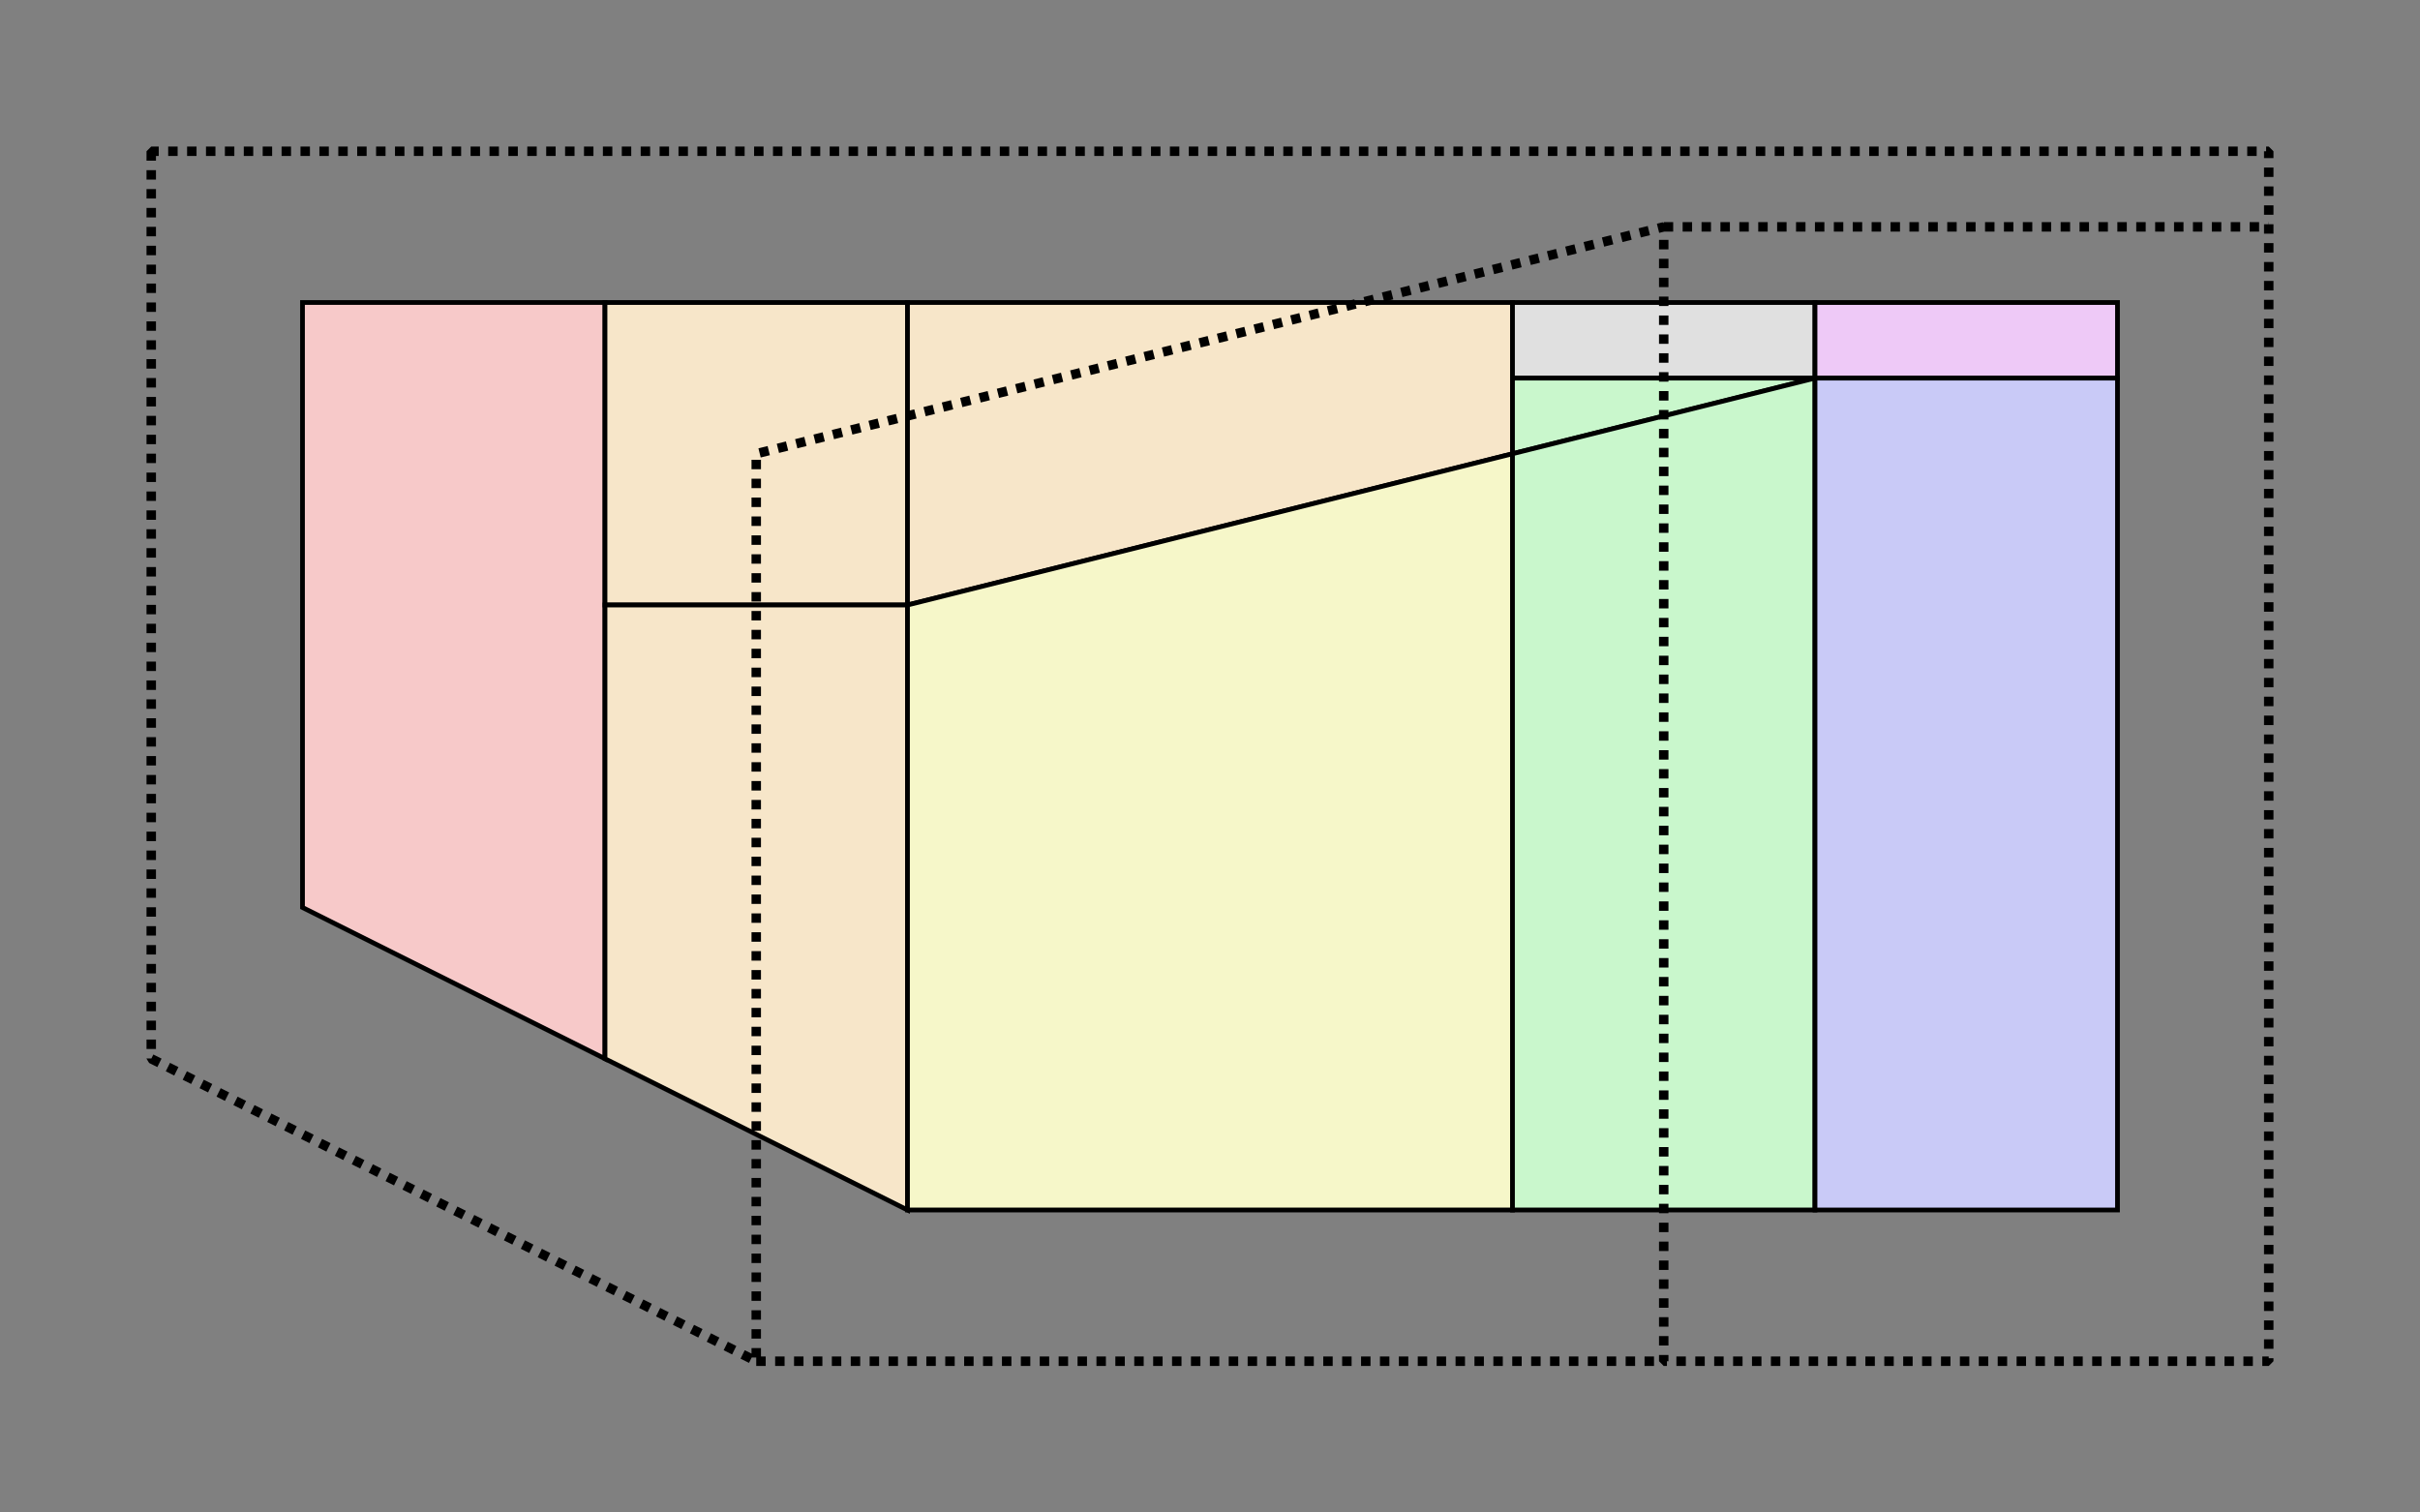 <?xml version="1.0" encoding="UTF-8" standalone="no"?>
<!-- Created with Inkscape (http://www.inkscape.org/) -->

<svg
   xmlns:dc="http://purl.org/dc/elements/1.1/"
   xmlns:cc="http://creativecommons.org/ns#"
   xmlns:rdf="http://www.w3.org/1999/02/22-rdf-syntax-ns#"
   xmlns:svg="http://www.w3.org/2000/svg"
   xmlns="http://www.w3.org/2000/svg"
   xmlns:sodipodi="http://sodipodi.sourceforge.net/DTD/sodipodi-0.dtd"
   xmlns:inkscape="http://www.inkscape.org/namespaces/inkscape"
   width="512"
   height="320"
   viewBox="0 0 135.467 84.667"
   version="1.1"
   id="svg3783"
   inkscape:version="0.92.2 5c3e80d, 2017-08-06"
   sodipodi:docname="map-04-final.svg">
  <rect x="0" y="0" width="135.467" height="84.667" fill="#808080" stroke="none"/>
  <defs
     id="defs3777" />
  <sodipodi:namedview
     id="base"
     pagecolor="#ffffff"
     bordercolor="#666666"
     borderopacity="1.0"
     inkscape:pageopacity="0.0"
     inkscape:pageshadow="2"
     inkscape:zoom="0.35"
     inkscape:cx="-353.99999"
     inkscape:cy="140.00006"
     inkscape:document-units="mm"
     inkscape:current-layer="layer1"
     showgrid="false"
     units="px"
     fit-margin-top="31"
     fit-margin-left="31"
     fit-margin-right="31"
     fit-margin-bottom="31"
     inkscape:window-width="1680"
     inkscape:window-height="975"
     inkscape:window-x="0"
     inkscape:window-y="0"
     inkscape:window-maximized="1" />
  <g
     inkscape:label="Layer 1"
     inkscape:groupmode="layer"
     id="layer1"
     transform="translate(-61.535,-101.208)">
    <path
       style="fill:#f7c9c9;fill-opacity:1;fill-rule:evenodd;stroke:#000000;stroke-width:0.265px;stroke-linecap:butt;stroke-linejoin:miter;stroke-opacity:1"
       d="m 78.468,118.142 h 16.933 v 42.333 l -16.933,-8.467 z"
       id="path1154"
       inkscape:connector-curvature="0" />
    <path
       style="fill:#f7e6c9;fill-opacity:1;fill-rule:evenodd;stroke:#000000;stroke-width:0.265px;stroke-linecap:butt;stroke-linejoin:miter;stroke-opacity:1"
       d="m 95.401,118.142 h 16.933 v 16.933 H 95.401 Z"
       id="path1160"
       inkscape:connector-curvature="0" />
    <path
       style="fill:#f7e6c9;fill-opacity:1;fill-rule:evenodd;stroke:#000000;stroke-width:0.265px;stroke-linecap:butt;stroke-linejoin:miter;stroke-opacity:1"
       d="m 95.401,135.075 h 16.933 v 33.867 l -16.933,-8.467 z"
       id="path1162"
       inkscape:connector-curvature="0" />
    <path
       style="fill:#f7e6c9;fill-opacity:1;fill-rule:evenodd;stroke:#000000;stroke-width:0.265px;stroke-linecap:butt;stroke-linejoin:miter;stroke-opacity:1"
       d="m 112.335,118.142 h 33.867 v 8.467 l -33.867,8.467 z"
       id="path1164"
       inkscape:connector-curvature="0" />
    <path
       style="fill:#f6f7c9;fill-opacity:1;fill-rule:evenodd;stroke:#000000;stroke-width:0.265px;stroke-linecap:butt;stroke-linejoin:miter;stroke-opacity:1"
       d="m 112.335,135.075 33.867,-8.467 v 42.333 h -33.867 z"
       id="path1166"
       inkscape:connector-curvature="0" />
    <path
       style="fill:#e0e0e0;fill-opacity:1;fill-rule:evenodd;stroke:#000000;stroke-width:0.265px;stroke-linecap:butt;stroke-linejoin:miter;stroke-opacity:1"
       d="m 146.201,118.142 h 16.933 v 4.233 h -16.933 z"
       id="path1170"
       inkscape:connector-curvature="0" />
    <path
       style="fill:#c9f7cc;fill-opacity:1;fill-rule:evenodd;stroke:#000000;stroke-width:0.265px;stroke-linecap:butt;stroke-linejoin:miter;stroke-opacity:1"
       d="m 146.201,122.375 h 16.933 l -16.933,4.233 z"
       id="path1172"
       inkscape:connector-curvature="0" />
    <path
       style="fill:#c9f7cc;fill-opacity:1;fill-rule:evenodd;stroke:#000000;stroke-width:0.265px;stroke-linecap:butt;stroke-linejoin:miter;stroke-opacity:1"
       d="m 146.201,126.608 16.933,-4.233 v 46.567 h -16.933 z"
       id="path1174"
       inkscape:connector-curvature="0" />
    <path
       style="fill:#eec9f7;fill-opacity:1;fill-rule:evenodd;stroke:#000000;stroke-width:0.265px;stroke-linecap:butt;stroke-linejoin:miter;stroke-opacity:1"
       d="m 163.135,118.142 h 16.933 v 4.233 h -16.933 z"
       id="path1176"
       inkscape:connector-curvature="0" />
    <path
       style="fill:#c9caf7;fill-opacity:1;fill-rule:evenodd;stroke:#000000;stroke-width:0.265px;stroke-linecap:butt;stroke-linejoin:miter;stroke-opacity:1"
       d="m 163.135,122.375 h 16.933 v 46.567 h -16.933 z"
       id="path1178"
       inkscape:connector-curvature="0" />
    <path
       inkscape:connector-curvature="0"
       style="color:#000000;display:inline;overflow:visible;visibility:visible;opacity:1;vector-effect:none;fill:none;fill-opacity:1;fill-rule:nonzero;stroke:#000000;stroke-width:0.529;stroke-linecap:butt;stroke-linejoin:bevel;stroke-miterlimit:4;stroke-dasharray:0.529, 0.529;stroke-dashoffset:0;stroke-opacity:1;marker:none;paint-order:normal;enable-background:accumulate"
       d="m 70.001,109.675 v 50.8 l 33.867,16.933 v -50.8 l 50.8,-12.7 v 63.5 h 33.867 v -63.5 -4.233 z m 33.867,67.733 h 50.8 m 0,-63.5 h 33.867"
       id="path1274-9" />
  </g>
</svg>
